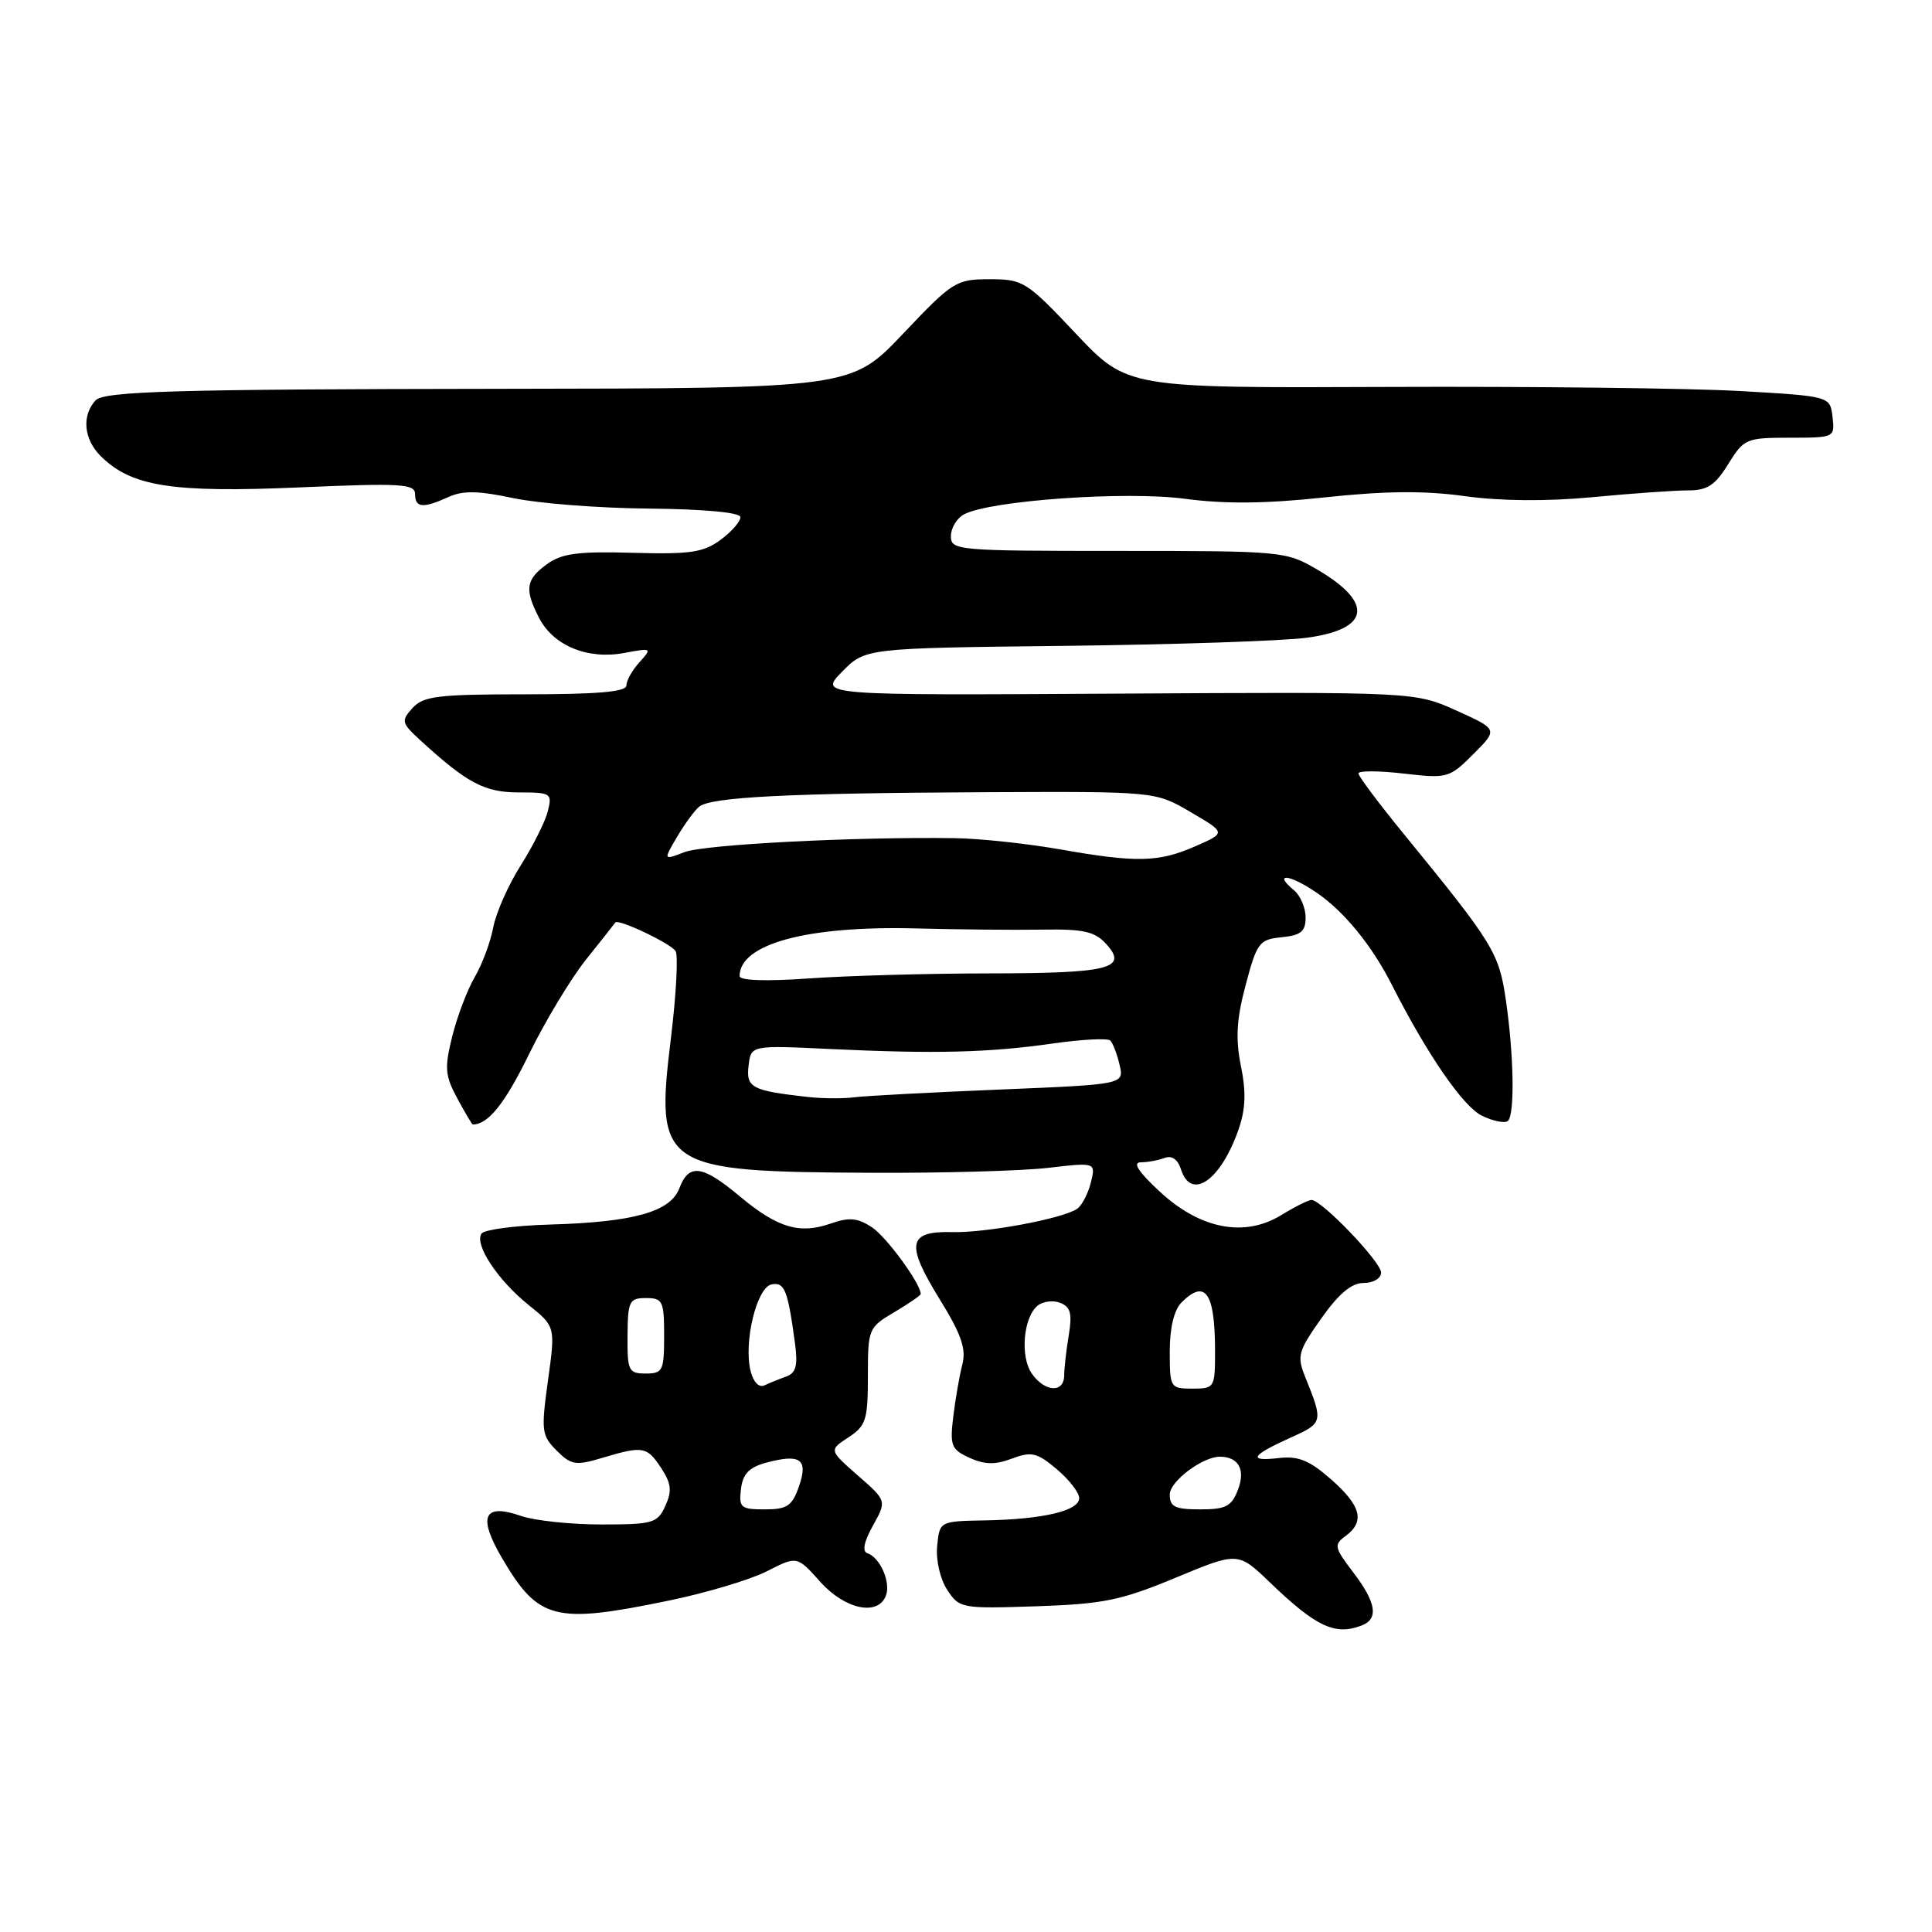 <?xml version="1.0" encoding="UTF-8" standalone="no"?>
<!DOCTYPE svg PUBLIC "-//W3C//DTD SVG 1.1//EN" "http://www.w3.org/Graphics/SVG/1.1/DTD/svg11.dtd" >
<svg xmlns="http://www.w3.org/2000/svg" xmlns:xlink="http://www.w3.org/1999/xlink" version="1.1" viewBox="0 0 256 256">
 <g >
 <path fill="currentColor"
d=" M 180.42 215.39 C 182.71 214.51 182.37 212.35 179.29 208.32 C 176.80 205.05 176.72 204.68 178.29 203.53 C 180.90 201.62 180.36 199.52 176.36 196.01 C 173.49 193.49 172.02 192.90 169.43 193.20 C 165.28 193.68 165.77 192.86 171.02 190.49 C 175.33 188.55 175.36 188.43 172.95 182.47 C 171.83 179.69 172.00 179.06 175.06 174.72 C 177.39 171.42 179.08 170.00 180.69 170.00 C 181.99 170.00 183.00 169.39 183.00 168.62 C 183.00 167.21 175.13 159.00 173.78 159.00 C 173.38 159.00 171.57 159.90 169.77 161.01 C 164.90 164.00 159.01 162.86 153.66 157.88 C 150.83 155.26 150.03 154.02 151.17 154.01 C 152.09 154.01 153.51 153.74 154.33 153.43 C 155.27 153.07 156.06 153.62 156.48 154.93 C 157.81 159.13 161.70 156.49 164.08 149.76 C 165.05 147.00 165.14 144.76 164.43 141.26 C 163.70 137.62 163.84 135.09 165.06 130.50 C 166.55 124.89 166.86 124.48 169.83 124.19 C 172.39 123.93 173.00 123.43 173.00 121.56 C 173.00 120.29 172.31 118.68 171.48 117.98 C 168.62 115.61 170.83 115.81 174.41 118.25 C 178.08 120.74 181.77 125.25 184.43 130.50 C 189.10 139.70 193.87 146.64 196.37 147.84 C 197.90 148.58 199.45 148.88 199.82 148.51 C 200.73 147.60 200.59 139.79 199.54 132.55 C 198.63 126.24 197.91 125.07 185.98 110.47 C 182.69 106.45 180.00 102.85 180.00 102.48 C 180.00 102.11 182.69 102.12 185.98 102.50 C 191.80 103.17 192.05 103.10 195.23 99.92 C 198.50 96.65 198.50 96.65 193.00 94.16 C 187.50 91.68 187.50 91.68 148.00 91.91 C 108.50 92.14 108.50 92.14 111.58 89.01 C 114.65 85.88 114.65 85.88 141.08 85.58 C 155.61 85.41 170.06 84.93 173.19 84.50 C 181.54 83.37 182.07 79.88 174.54 75.47 C 170.40 73.04 169.93 73.00 148.16 73.00 C 126.80 73.00 126.00 72.93 126.00 71.04 C 126.00 69.95 126.79 68.65 127.75 68.15 C 131.22 66.31 149.18 65.05 157.00 66.09 C 162.32 66.80 167.73 66.75 175.59 65.90 C 183.57 65.05 188.77 65.00 194.09 65.74 C 198.83 66.40 204.92 66.45 211.00 65.88 C 216.22 65.38 221.93 64.98 223.67 64.98 C 226.22 64.99 227.27 64.30 229.00 61.49 C 231.08 58.13 231.39 58.00 237.15 58.00 C 243.09 58.00 243.13 57.98 242.82 55.25 C 242.50 52.50 242.50 52.50 230.50 51.81 C 223.90 51.44 202.94 51.19 183.93 51.27 C 149.36 51.42 149.36 51.42 142.56 44.21 C 136.02 37.28 135.58 37.00 131.13 37.00 C 126.68 37.00 126.23 37.29 119.65 44.23 C 112.79 51.46 112.79 51.46 66.15 51.52 C 23.19 51.57 13.75 51.84 12.65 53.06 C 10.81 55.08 11.10 58.19 13.32 60.41 C 17.38 64.47 22.78 65.32 39.75 64.58 C 53.10 64.00 55.00 64.11 55.00 65.46 C 55.00 67.30 56.05 67.39 59.42 65.86 C 61.33 64.98 63.37 65.02 68.00 66.00 C 71.34 66.71 79.46 67.34 86.04 67.39 C 93.19 67.46 98.04 67.90 98.10 68.50 C 98.16 69.05 97.00 70.40 95.52 71.50 C 93.22 73.21 91.51 73.46 83.86 73.25 C 76.61 73.04 74.43 73.33 72.48 74.75 C 69.66 76.80 69.47 78.08 71.45 81.91 C 73.35 85.57 77.89 87.43 82.72 86.52 C 86.37 85.84 86.43 85.87 84.74 87.74 C 83.78 88.79 83.00 90.18 83.00 90.83 C 83.00 91.67 79.19 92.00 69.65 92.00 C 58.02 92.00 56.10 92.23 54.66 93.82 C 53.12 95.53 53.19 95.80 55.76 98.15 C 61.91 103.78 64.22 105.00 68.74 105.00 C 73.01 105.00 73.19 105.11 72.59 107.49 C 72.25 108.86 70.63 112.09 69.00 114.67 C 67.36 117.25 65.73 120.94 65.36 122.87 C 65.00 124.80 63.90 127.76 62.92 129.44 C 61.93 131.12 60.59 134.66 59.93 137.30 C 58.88 141.51 58.96 142.52 60.60 145.55 C 61.62 147.45 62.54 149.00 62.65 149.00 C 64.68 149.00 66.89 146.25 70.08 139.72 C 72.23 135.32 75.65 129.65 77.68 127.11 C 79.71 124.58 81.44 122.38 81.53 122.24 C 81.87 121.68 88.90 125.02 89.52 126.03 C 89.88 126.62 89.60 131.84 88.89 137.65 C 86.80 154.74 87.60 155.27 115.50 155.40 C 124.85 155.45 135.36 155.15 138.86 154.75 C 145.21 154.01 145.21 154.01 144.53 156.74 C 144.15 158.25 143.31 159.81 142.67 160.21 C 140.57 161.53 130.60 163.37 126.19 163.26 C 120.30 163.11 119.98 164.80 124.48 172.10 C 127.39 176.81 128.05 178.73 127.51 180.82 C 127.13 182.29 126.59 185.40 126.31 187.73 C 125.85 191.56 126.05 192.07 128.47 193.17 C 130.48 194.08 131.87 194.11 134.09 193.27 C 136.68 192.30 137.40 192.47 140.02 194.67 C 141.66 196.05 143.00 197.78 143.00 198.51 C 143.00 200.19 138.23 201.32 130.50 201.46 C 124.50 201.57 124.50 201.57 124.18 204.86 C 124.00 206.73 124.57 209.23 125.51 210.66 C 127.12 213.12 127.40 213.17 137.33 212.84 C 146.21 212.54 148.55 212.06 155.77 209.06 C 164.04 205.62 164.04 205.62 168.27 209.68 C 174.41 215.58 176.90 216.74 180.42 215.39 Z  M 88.56 212.10 C 93.54 211.08 99.42 209.32 101.62 208.20 C 105.61 206.16 105.61 206.16 108.67 209.58 C 111.96 213.26 116.33 214.19 117.39 211.43 C 118.06 209.68 116.62 206.37 114.93 205.81 C 114.22 205.57 114.48 204.28 115.67 202.15 C 117.50 198.86 117.50 198.86 113.67 195.51 C 109.84 192.15 109.84 192.15 112.42 190.46 C 114.75 188.93 115.00 188.15 115.00 182.35 C 115.00 176.08 115.08 175.89 118.50 173.87 C 120.42 172.73 122.00 171.65 122.00 171.46 C 122.00 170.09 117.45 163.87 115.52 162.61 C 113.63 161.37 112.52 161.27 110.06 162.13 C 105.92 163.57 103.03 162.70 98.01 158.51 C 93.05 154.36 91.28 154.13 90.02 157.45 C 88.83 160.58 83.97 161.94 72.86 162.26 C 68.26 162.39 64.19 162.93 63.81 163.45 C 62.81 164.86 65.93 169.61 70.02 172.90 C 73.60 175.77 73.60 175.77 72.61 182.92 C 71.69 189.59 71.76 190.21 73.76 192.21 C 75.69 194.14 76.28 194.23 79.82 193.17 C 85.21 191.56 85.72 191.65 87.62 194.54 C 88.95 196.58 89.06 197.57 88.16 199.54 C 87.12 201.83 86.53 202.00 79.67 202.00 C 75.62 202.00 70.85 201.49 69.07 200.88 C 64.09 199.14 63.27 200.90 66.50 206.42 C 71.34 214.67 73.46 215.22 88.56 212.10 Z  M 155.00 198.03 C 155.00 196.27 159.41 192.97 161.70 193.02 C 164.12 193.06 165.04 194.75 164.06 197.33 C 163.20 199.61 162.46 200.00 159.02 200.00 C 155.68 200.00 155.00 199.66 155.00 198.03 Z  M 136.73 182.02 C 135.15 179.77 135.59 174.59 137.48 173.01 C 138.18 172.44 139.53 172.26 140.48 172.63 C 141.85 173.16 142.09 174.05 141.62 176.90 C 141.29 178.88 141.02 181.29 141.01 182.25 C 141.00 184.61 138.44 184.47 136.73 182.02 Z  M 155.00 179.07 C 155.00 175.92 155.57 173.57 156.57 172.57 C 159.73 169.42 161.00 171.29 161.00 179.08 C 161.00 183.88 160.93 184.00 158.00 184.00 C 155.07 184.00 155.00 183.88 155.00 179.07 Z  M 107.00 145.35 C 99.61 144.52 98.85 144.12 99.19 141.22 C 99.50 138.50 99.50 138.50 110.00 139.00 C 123.92 139.66 131.06 139.48 139.50 138.27 C 143.35 137.72 146.78 137.54 147.12 137.88 C 147.46 138.22 148.02 139.67 148.35 141.10 C 148.96 143.69 148.96 143.69 132.50 144.37 C 123.45 144.74 114.80 145.20 113.27 145.39 C 111.75 145.59 108.92 145.57 107.00 145.35 Z  M 98.00 129.34 C 98.00 125.07 106.96 122.65 121.33 123.02 C 126.93 123.17 134.48 123.24 138.13 123.18 C 143.60 123.09 145.08 123.43 146.59 125.10 C 149.53 128.34 147.01 128.97 130.90 128.98 C 122.88 128.99 112.19 129.29 107.15 129.65 C 101.53 130.05 98.00 129.93 98.00 129.34 Z  M 89.70 110.92 C 90.69 109.23 92.01 107.42 92.63 106.90 C 94.17 105.61 104.38 105.09 130.80 104.97 C 153.10 104.87 153.10 104.87 157.77 107.61 C 162.45 110.35 162.45 110.35 158.47 112.10 C 153.55 114.27 150.65 114.34 140.50 112.55 C 136.10 111.78 129.80 111.10 126.50 111.06 C 113.20 110.87 93.33 111.90 90.70 112.91 C 87.89 113.99 87.89 113.99 89.70 110.92 Z  M 98.18 197.32 C 98.42 195.30 99.25 194.43 101.50 193.82 C 106.07 192.59 107.12 193.34 105.87 196.95 C 104.96 199.56 104.30 200.00 101.34 200.00 C 98.16 200.00 97.89 199.77 98.18 197.32 Z  M 99.46 181.68 C 98.50 177.88 100.27 170.57 102.24 170.19 C 103.98 169.86 104.39 170.93 105.36 178.15 C 105.73 180.96 105.45 181.95 104.17 182.40 C 103.25 182.73 101.95 183.26 101.29 183.57 C 100.57 183.91 99.82 183.13 99.46 181.68 Z  M 83.15 177.00 C 83.19 172.40 83.38 172.00 85.60 172.00 C 87.81 172.00 88.00 172.39 88.00 177.00 C 88.00 181.64 87.82 182.00 85.56 182.00 C 83.29 182.00 83.12 181.65 83.15 177.00 Z "/>
</g>
</svg>